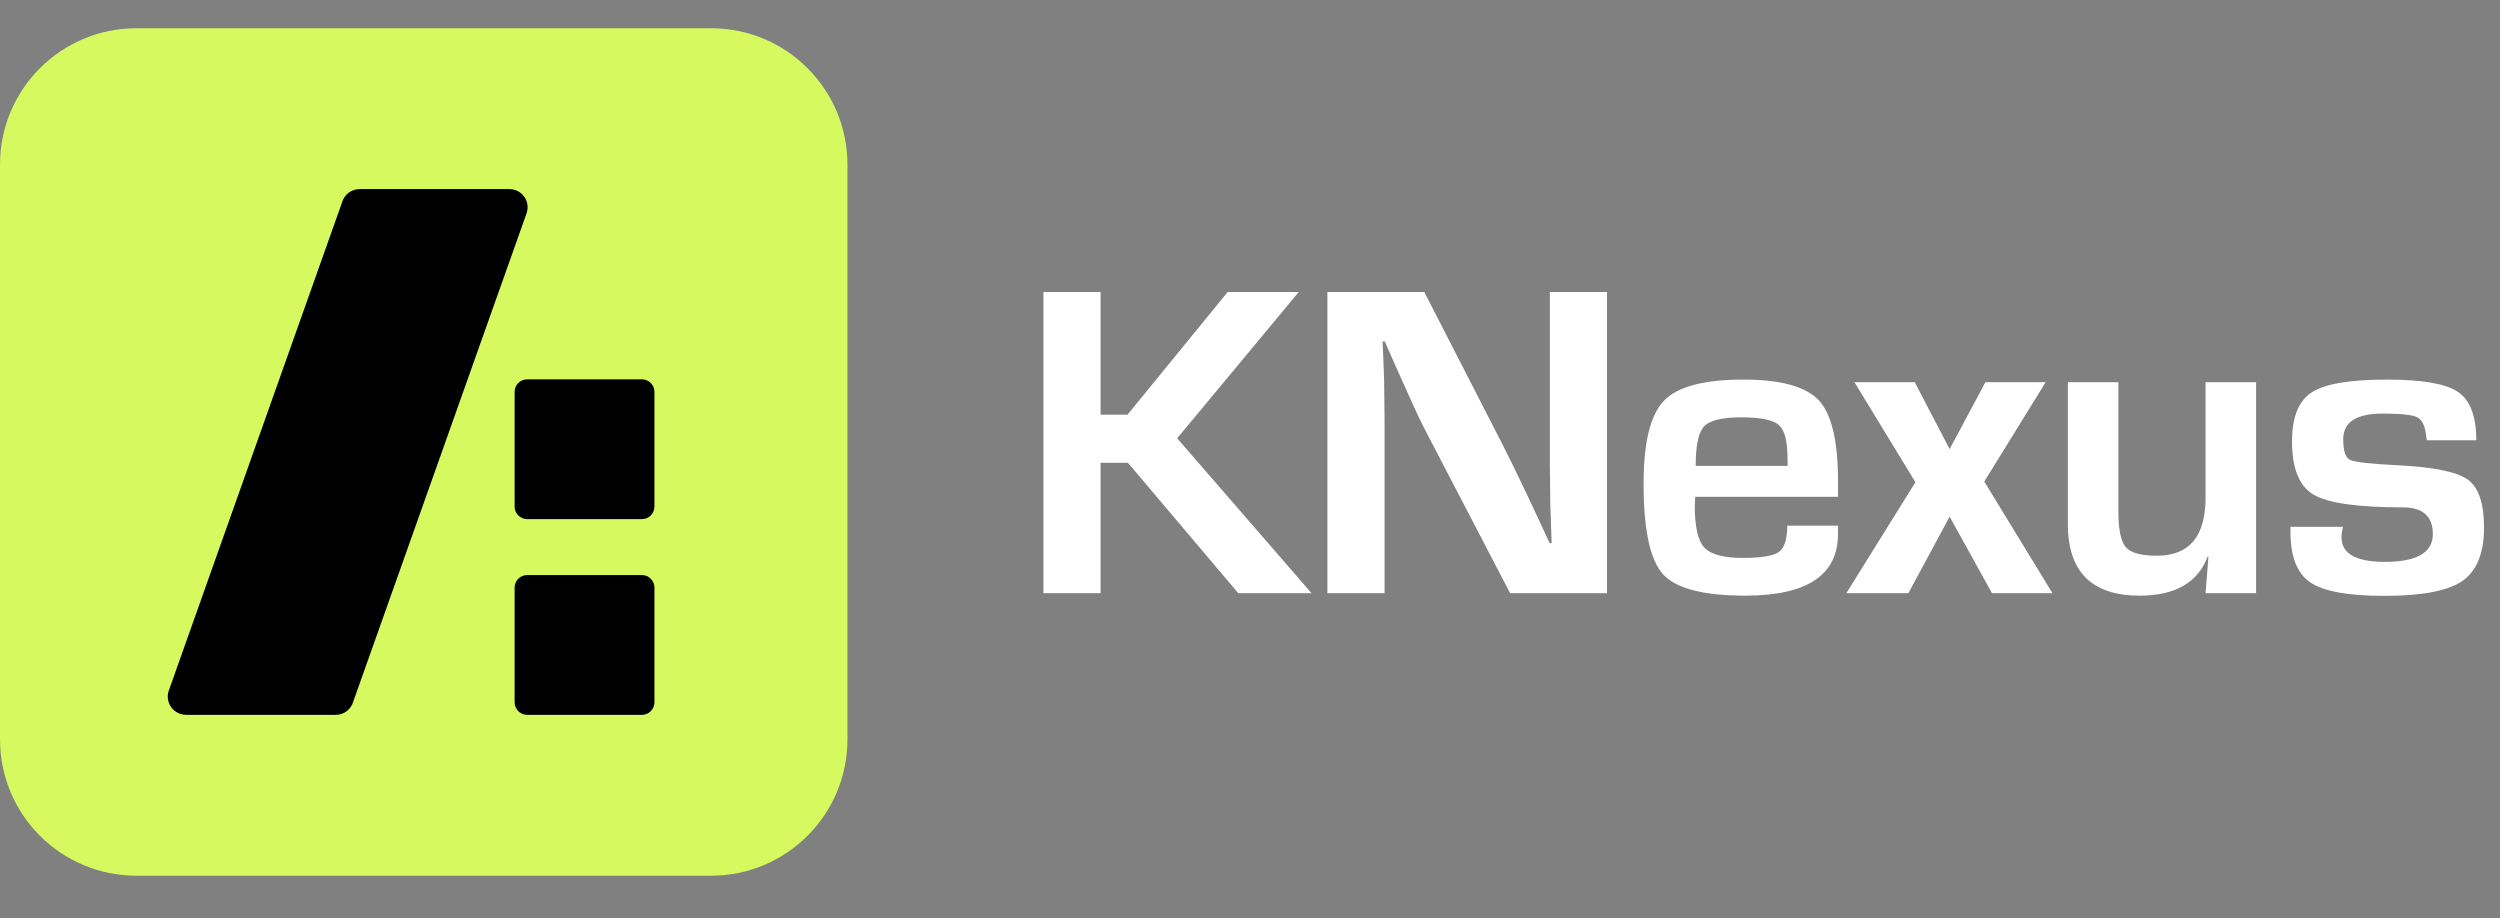 <svg width="177" height="65" viewBox="0 0 177 65" fill="none" xmlns="http://www.w3.org/2000/svg">
<rect x="0" y="0" width="177" height="65" fill="#808080" stroke="none"/>
<path d="M77.922 20.672V29.359H79.828L86.922 20.672H91.953L83.344 31.031L92.859 42H87.672L79.859 32.766H77.922V42H73.875V20.672H77.922ZM113.777 20.672V42H106.917L100.824 30.297C100.522 29.713 100.048 28.693 99.402 27.234L98.714 25.703L98.043 24.172H97.886L97.949 25.578L97.996 26.969L98.027 29.766V42H93.98V20.672H100.839L106.386 31.484C106.876 32.443 107.444 33.604 108.089 34.969L108.902 36.703L109.714 38.453H109.855L109.808 37.078L109.761 35.703L109.73 32.953V20.672H113.777ZM126.538 37.219H130.132V37.797C130.132 40.714 127.944 42.172 123.569 42.172C120.601 42.172 118.658 41.667 117.741 40.656C116.825 39.646 116.366 37.505 116.366 34.234C116.366 31.328 116.845 29.375 117.804 28.375C118.762 27.375 120.632 26.875 123.413 26.875C126.08 26.875 127.866 27.365 128.772 28.344C129.679 29.312 130.132 31.224 130.132 34.078V35.172H120.022C120.002 35.505 119.991 35.724 119.991 35.828C119.991 37.297 120.215 38.276 120.663 38.766C121.121 39.255 122.028 39.5 123.382 39.5C124.694 39.5 125.549 39.359 125.944 39.078C126.34 38.786 126.538 38.167 126.538 37.219ZM126.569 32.984L126.554 32.391C126.554 31.203 126.345 30.432 125.929 30.078C125.522 29.724 124.632 29.547 123.257 29.547C121.924 29.547 121.054 29.76 120.647 30.188C120.252 30.615 120.054 31.547 120.054 32.984H126.569ZM144.831 27.062L140.487 34.094L145.315 42H141.034L138.034 36.578L135.112 42H130.721L135.612 34.141L131.299 27.062H135.565L138.034 31.797L140.565 27.062H144.831ZM159.732 27.062V42H156.154L156.357 39.438L156.295 39.422C155.597 41.255 153.993 42.172 151.482 42.172C148.097 42.172 146.404 40.479 146.404 37.094V27.062H149.982V36.234C149.982 37.505 150.16 38.344 150.514 38.75C150.868 39.146 151.602 39.344 152.717 39.344C155.009 39.344 156.154 37.969 156.154 35.219V27.062H159.732ZM175.322 31.172H171.822C171.801 31.047 171.785 30.953 171.775 30.891C171.702 30.172 171.494 29.724 171.15 29.547C170.817 29.37 169.999 29.281 168.697 29.281C166.832 29.281 165.9 29.885 165.9 31.094C165.9 31.917 166.061 32.406 166.384 32.562C166.718 32.719 167.832 32.844 169.728 32.938C172.28 33.062 173.942 33.401 174.713 33.953C175.483 34.505 175.869 35.635 175.869 37.344C175.869 39.167 175.353 40.432 174.322 41.141C173.301 41.839 171.463 42.188 168.806 42.188C166.254 42.188 164.509 41.87 163.572 41.234C162.634 40.599 162.166 39.411 162.166 37.672V37.297H165.884C165.832 37.505 165.801 37.672 165.791 37.797C165.645 39.12 166.666 39.781 168.853 39.781C171.114 39.781 172.244 39.125 172.244 37.812C172.244 36.552 171.535 35.922 170.119 35.922C166.921 35.922 164.811 35.62 163.791 35.016C162.78 34.411 162.275 33.156 162.275 31.25C162.275 29.542 162.739 28.385 163.666 27.781C164.593 27.177 166.374 26.875 169.009 26.875C171.499 26.875 173.171 27.167 174.025 27.75C174.89 28.333 175.322 29.474 175.322 31.172Z" fill="white"/>
<g clip-path="url(#clip0_689_535)">
<path d="M50.346 2H9.654C4.322 2 0 6.322 0 11.654V52.346C0 57.678 4.322 62 9.654 62H50.346C55.678 62 60 57.678 60 52.346V11.654C60 6.322 55.678 2 50.346 2Z" fill="#D5F95F"/>
<path d="M13.163 50.612H23.768C24.348 50.612 24.856 50.224 25.012 49.668L37.308 15.026C37.535 14.201 36.919 13.388 36.065 13.388H25.46C24.88 13.388 24.372 13.776 24.216 14.332L11.926 48.968C11.699 49.793 12.314 50.606 13.169 50.606L13.163 50.612Z" fill="black"/>
<path d="M45.444 40.713H37.326C36.834 40.713 36.435 41.111 36.435 41.603V49.721C36.435 50.213 36.834 50.612 37.326 50.612H45.444C45.936 50.612 46.335 50.213 46.335 49.721V41.603C46.335 41.111 45.936 40.713 45.444 40.713Z" fill="black"/>
<path d="M45.444 26.856H37.326C36.834 26.856 36.435 27.255 36.435 27.747V35.865C36.435 36.356 36.834 36.755 37.326 36.755H45.444C45.936 36.755 46.335 36.356 46.335 35.865V27.747C46.335 27.255 45.936 26.856 45.444 26.856Z" fill="black"/>
</g>
<defs>
<clipPath id="clip0_689_535">
<rect width="60" height="60" fill="white" transform="translate(0 2)"/>
</clipPath>
</defs>
</svg>
